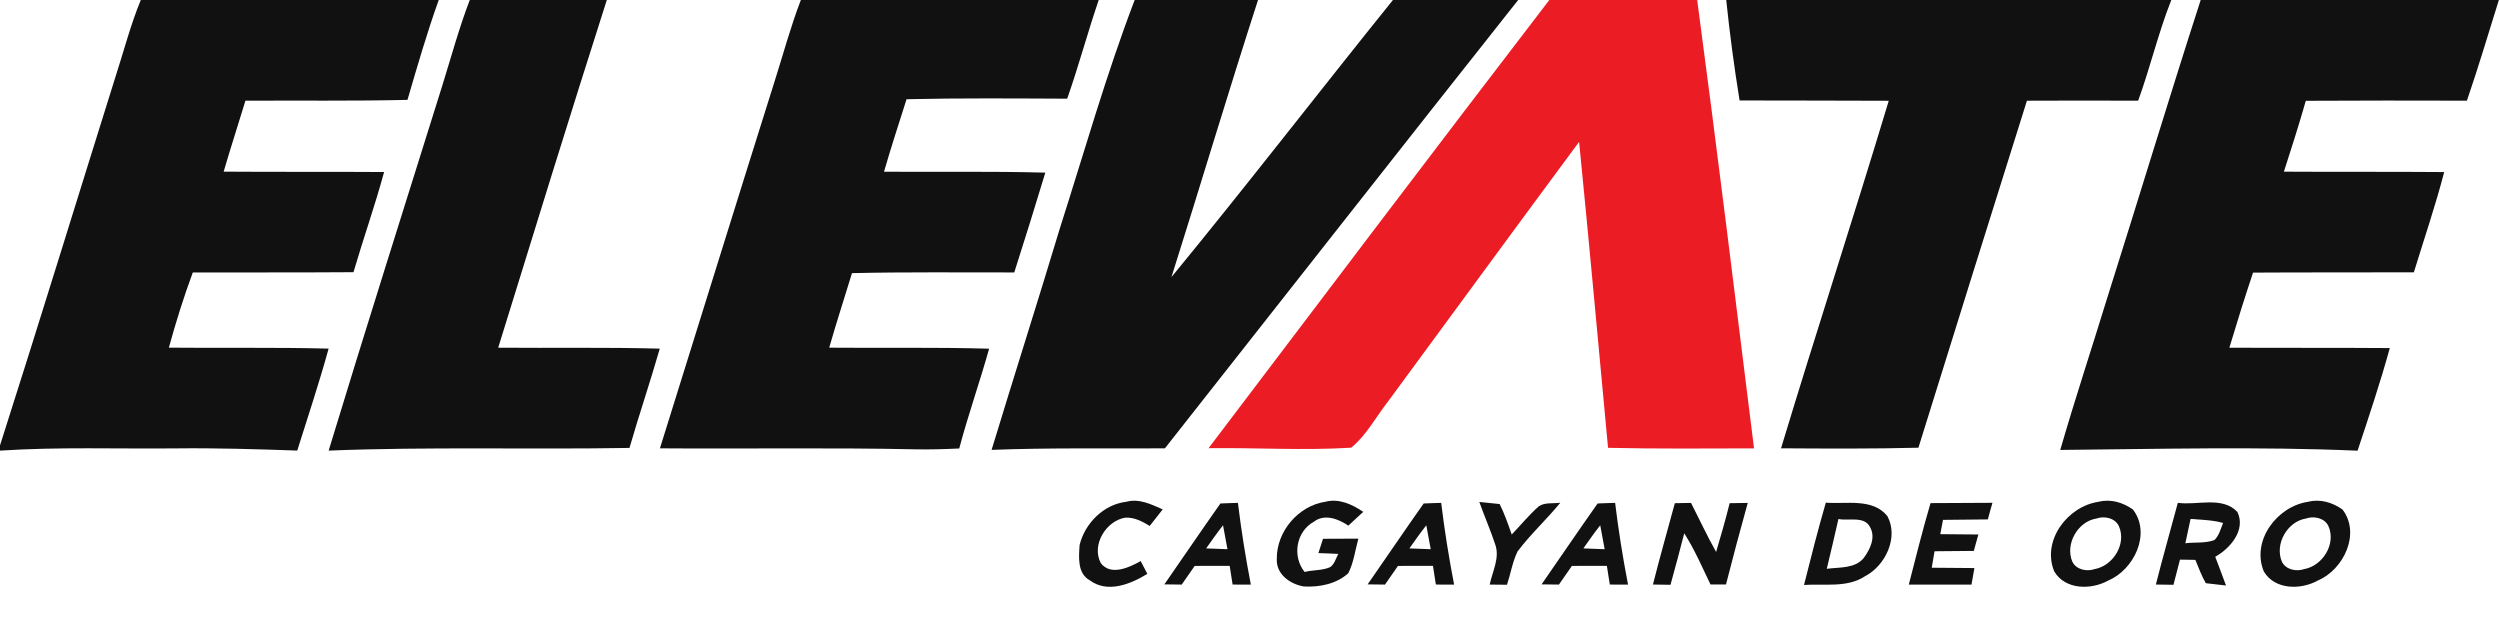 <?xml version="1.0" encoding="UTF-8" ?>
<!DOCTYPE svg PUBLIC "-//W3C//DTD SVG 1.1//EN" "http://www.w3.org/Graphics/SVG/1.1/DTD/svg11.dtd">
<svg width="1193pt" height="296pt" viewBox="0 0 1193 296" version="1.1" xmlns="http://www.w3.org/2000/svg">
<g id="#111111fd">
<path fill="#111111" opacity="1.00" d=" M 67.19 0.00 L 209.37 0.00 C 203.73 15.67 199.13 31.69 194.45 47.66 C 168.68 48.27 142.90 47.90 117.12 48.05 C 113.71 59.35 110.02 70.57 106.73 81.91 C 132.25 82.10 157.77 81.91 183.29 82.09 C 178.93 98.17 173.35 113.90 168.68 129.89 C 143.12 130.07 117.56 129.97 92.00 130.03 C 87.65 141.80 83.90 153.80 80.58 165.90 C 105.99 166.16 131.40 165.69 156.81 166.36 C 152.33 182.73 146.92 198.82 141.85 215.01 C 122.57 214.35 103.29 213.74 84.00 213.97 C 56.00 214.26 27.96 213.20 0.00 215.04 L 0.00 212.55 C 18.68 154.15 36.65 95.51 55.00 37.00 C 59.02 24.65 62.23 12.03 67.19 0.00 Z" />
<path fill="#111111" opacity="1.00" d=" M 224.17 0.00 L 289.57 0.00 C 271.93 55.18 254.85 110.56 237.74 165.92 C 263.44 166.15 289.14 165.67 314.84 166.37 C 310.30 182.25 304.96 197.88 300.39 213.75 C 252.54 214.57 204.66 213.11 156.83 215.03 C 174.50 156.91 192.88 99.00 211.01 41.01 C 215.29 27.31 219.03 13.42 224.17 0.00 Z" />
<path fill="#111111" opacity="1.00" d=" M 382.17 0.00 L 524.31 0.00 C 518.98 15.59 514.74 31.54 509.26 47.09 C 483.71 46.98 458.15 46.76 432.61 47.35 C 428.95 58.86 425.20 70.34 421.85 81.95 C 447.51 82.13 473.17 81.68 498.83 82.38 C 494.03 98.30 489.06 114.17 484.01 130.01 C 458.20 130.05 432.38 129.74 406.57 130.34 C 402.96 142.20 399.10 153.99 395.70 165.91 C 421.13 166.15 446.58 165.65 472.01 166.40 C 467.54 182.36 462.00 198.00 457.74 214.02 C 450.67 214.34 443.59 214.57 436.52 214.41 C 395.99 213.54 355.45 214.26 314.92 213.94 C 333.18 155.52 351.29 97.06 369.68 38.68 C 373.80 25.77 377.29 12.65 382.17 0.00 Z" />
<path fill="#111111" opacity="1.00" d=" M 541.47 0.00 L 600.33 0.00 C 586.12 43.93 572.94 88.20 559.02 132.23 C 594.84 88.64 629.32 43.95 664.71 0.00 L 724.47 0.00 C 668.09 71.15 612.11 142.65 555.89 213.95 C 528.32 214.12 500.74 213.61 473.19 214.68 C 483.91 179.37 495.15 144.23 505.79 108.89 C 517.43 72.53 527.82 35.68 541.47 0.00 Z" />
<path fill="#111111" opacity="1.00" d=" M 823.76 0.00 L 1036.14 0.00 C 1029.93 15.68 1026.10 32.21 1020.33 48.05 C 1002.63 47.99 984.93 47.96 967.25 48.06 C 949.87 103.22 932.66 158.44 915.47 213.65 C 893.62 214.20 871.76 214.07 849.91 213.93 C 866.65 158.53 884.63 103.50 901.31 48.09 C 877.58 47.94 853.85 48.04 830.13 47.94 C 827.55 32.03 825.42 16.04 823.76 0.00 Z" />
<path fill="#111111" opacity="1.00" d=" M 1050.17 0.00 L 1192.46 0.00 C 1187.44 16.03 1182.67 32.15 1177.21 48.04 C 1151.58 47.98 1125.95 47.94 1100.33 48.10 C 1097.09 59.45 1093.50 70.69 1089.88 81.92 C 1115.37 82.09 1140.87 81.89 1166.37 82.11 C 1162.17 98.24 1156.78 114.02 1151.89 129.95 C 1126.31 130.05 1100.73 129.93 1075.15 130.09 C 1071.18 141.98 1067.44 153.94 1063.85 165.94 C 1089.36 166.07 1114.88 165.90 1140.41 166.10 C 1135.86 182.60 1130.42 198.84 1125.03 215.07 C 1077.76 213.03 1030.44 214.27 983.16 214.71 C 990.16 190.46 998.11 166.49 1005.51 142.36 C 1020.52 94.94 1034.88 47.31 1050.17 0.00 Z" />
<path fill="#111111" opacity="1.00" d=" M 537.44 239.46 C 543.61 237.75 549.39 240.69 554.84 243.08 C 552.80 245.74 550.72 248.36 548.63 250.98 C 545.11 248.80 541.29 246.81 537.00 247.02 C 527.81 248.51 520.72 260.08 525.29 268.70 C 530.02 274.96 538.87 270.81 544.34 267.75 C 545.43 269.76 546.49 271.79 547.51 273.85 C 539.53 278.75 528.53 283.24 520.05 276.92 C 514.03 273.65 514.82 265.82 515.18 260.12 C 517.66 249.75 526.65 240.70 537.44 239.46 Z" />
<path fill="#111111" opacity="1.00" d=" M 632.44 239.44 C 638.90 237.73 645.29 240.68 650.54 244.26 C 648.15 246.44 645.81 248.65 643.42 250.83 C 638.71 247.62 632.06 245.04 626.97 248.97 C 618.48 253.64 616.55 265.50 622.56 272.94 C 626.49 271.91 630.91 272.34 634.71 270.66 C 636.86 269.22 637.45 266.49 638.62 264.32 C 635.31 264.12 632.36 264.08 629.14 263.93 C 629.88 261.66 630.62 259.39 631.34 257.11 C 636.95 257.06 642.58 257.03 648.22 257.04 C 646.69 262.55 646.01 268.40 643.41 273.54 C 637.73 278.70 629.56 280.29 622.12 279.86 C 615.65 278.74 608.90 274.03 609.29 266.69 C 609.16 253.64 619.50 241.40 632.44 239.44 Z" />
<path fill="#111111" opacity="1.00" d=" M 1001.43 239.46 C 1007.21 237.97 1013.14 239.77 1017.86 243.16 C 1026.67 254.75 1018.27 271.90 1006.04 277.04 C 997.90 281.55 985.54 281.53 980.29 272.70 C 974.21 257.98 986.68 241.59 1001.43 239.46 M 1000.43 247.44 C 991.51 248.84 985.34 259.64 988.93 268.06 C 990.80 271.85 995.77 272.89 999.57 271.57 C 1008.41 269.99 1014.97 259.47 1011.07 250.94 C 1009.21 247.15 1004.19 246.11 1000.43 247.44 Z" />
<path fill="#111111" opacity="1.00" d=" M 1101.43 239.46 C 1107.21 237.97 1113.14 239.77 1117.86 243.16 C 1126.67 254.75 1118.26 271.90 1106.04 277.04 C 1097.90 281.55 1085.54 281.53 1080.29 272.70 C 1074.21 257.98 1086.68 241.59 1101.43 239.46 M 1100.43 247.44 C 1091.51 248.84 1085.34 259.64 1088.93 268.06 C 1090.80 271.85 1095.77 272.89 1099.57 271.57 C 1108.41 269.99 1114.97 259.47 1111.07 250.94 C 1109.21 247.15 1104.19 246.11 1100.43 247.44 Z" />
<path fill="#111111" opacity="1.00" d=" M 582.38 240.26 C 585.07 240.12 587.99 240.07 590.74 239.97 C 592.31 253.05 594.41 266.05 596.90 278.98 C 593.90 278.93 591.14 279.00 588.20 278.95 C 587.77 275.99 587.22 272.98 586.81 270.03 C 581.23 270.02 575.67 270.02 570.11 270.05 C 568.03 273.02 566.00 276.01 563.91 278.96 C 561.15 278.93 558.39 278.89 555.64 278.86 C 564.57 266.00 573.35 253.05 582.38 240.26 M 575.57 261.70 C 578.11 261.79 583.20 261.99 585.74 262.08 C 585.02 258.28 584.38 254.46 583.63 250.67 C 580.81 254.24 578.19 257.98 575.57 261.70 Z" />
<path fill="#111111" opacity="1.00" d=" M 679.38 240.26 C 682.05 240.12 684.99 240.07 687.74 239.97 C 689.31 253.05 691.41 266.05 693.90 278.98 C 690.88 278.93 688.15 279.00 685.20 278.95 C 684.77 275.99 684.22 272.98 683.81 270.03 C 678.23 270.02 672.67 270.02 667.11 270.05 C 665.02 273.02 663.00 276.01 660.91 278.96 C 658.14 278.93 655.39 278.89 652.64 278.86 C 661.57 266.00 670.35 253.05 679.38 240.26 M 672.57 261.70 C 675.11 261.79 680.20 261.99 682.74 262.08 C 682.01 258.28 681.38 254.46 680.63 250.67 C 677.81 254.24 675.19 257.98 672.57 261.70 Z" />
<path fill="#111111" opacity="1.00" d=" M 705.93 239.53 C 708.36 239.78 713.21 240.28 715.64 240.53 C 717.96 245.20 719.67 250.16 721.40 255.08 C 725.72 250.58 729.66 245.68 734.37 241.56 C 737.36 239.62 741.19 240.41 744.59 239.89 C 738.08 247.88 730.40 254.87 724.20 263.11 C 721.75 268.12 720.89 273.76 719.14 279.04 C 716.38 279.01 713.63 278.98 710.89 278.96 C 712.18 272.62 715.88 266.11 713.46 259.64 C 711.21 252.84 708.33 246.27 705.93 239.53 Z" />
<path fill="#111111" opacity="1.00" d=" M 762.38 240.26 C 765.04 240.12 768.00 240.07 770.74 239.97 C 772.31 253.05 774.41 266.05 776.90 278.98 C 773.86 278.93 771.15 279.00 768.20 278.95 C 767.77 275.99 767.21 272.98 766.81 270.03 C 761.23 270.02 755.67 270.02 750.11 270.05 C 748.02 273.02 746.00 276.01 743.91 278.96 C 741.14 278.93 738.39 278.89 735.64 278.86 C 744.57 266.00 753.35 253.05 762.38 240.26 M 755.57 261.70 C 758.11 261.79 763.20 261.99 765.74 262.08 C 765.01 258.28 764.37 254.46 763.63 250.67 C 760.81 254.24 758.19 257.98 755.57 261.70 Z" />
<path fill="#111111" opacity="1.00" d=" M 799.24 240.12 C 801.80 240.06 804.38 240.01 806.97 239.99 C 810.94 247.79 814.64 255.75 818.93 263.40 C 821.23 255.68 823.44 247.94 825.39 240.12 C 828.15 240.04 831.18 240.05 834.02 240.00 C 830.42 252.93 826.96 265.90 823.64 278.91 C 821.16 278.92 818.70 278.92 816.25 278.92 C 812.28 270.67 808.65 262.21 803.72 254.49 C 801.57 262.69 799.47 270.90 797.16 279.06 C 794.35 279.02 791.56 278.98 788.78 278.94 C 792.05 265.94 795.75 253.06 799.24 240.12 Z" />
<path fill="#111111" opacity="1.00" d=" M 871.28 239.87 C 880.97 240.68 893.63 237.53 900.67 246.31 C 906.15 256.48 899.68 269.97 889.98 274.98 C 881.36 280.66 870.54 278.43 860.87 279.15 C 864.16 266.01 867.52 252.89 871.28 239.87 M 877.30 247.66 C 875.56 255.61 873.58 263.51 871.74 271.44 C 877.64 270.60 885.06 271.46 889.33 266.33 C 892.33 262.28 895.19 256.53 892.43 251.62 C 889.75 246.05 881.99 248.71 877.30 247.66 Z" />
<path fill="#111111" opacity="1.00" d=" M 921.25 240.09 C 931.09 240.01 940.94 239.99 950.80 239.94 C 950.02 242.57 949.29 245.21 948.61 247.86 C 941.45 247.93 934.32 248.02 927.20 248.08 C 926.78 250.35 926.33 252.63 925.90 254.90 C 931.94 254.95 938.01 255.01 944.08 255.06 C 943.36 257.67 942.64 260.29 941.90 262.89 C 935.63 262.95 929.41 263.00 923.17 263.06 C 922.71 265.68 922.25 268.29 921.83 270.92 C 928.60 270.97 935.38 271.03 942.18 271.08 C 941.74 273.71 941.26 276.34 940.80 278.96 C 930.82 279.00 920.84 278.98 910.88 278.96 C 914.22 265.97 917.45 252.96 921.25 240.09 Z" />
<path fill="#111111" opacity="1.00" d=" M 1039.26 239.95 C 1048.31 241.27 1060.58 236.64 1067.69 244.32 C 1071.82 252.89 1064.30 261.68 1057.12 265.69 C 1058.79 270.27 1060.62 274.80 1062.25 279.40 C 1059.85 279.13 1055.03 278.58 1052.62 278.31 C 1050.59 274.77 1049.17 270.93 1047.62 267.17 C 1045.16 267.12 1042.72 267.07 1040.29 267.05 C 1039.24 271.05 1038.26 275.07 1037.18 279.06 C 1034.37 279.02 1031.57 278.98 1028.78 278.94 C 1032.06 265.89 1035.80 252.96 1039.26 239.95 M 1045.34 247.63 C 1044.55 251.51 1043.67 255.37 1042.85 259.24 C 1047.41 258.66 1052.33 259.36 1056.71 257.72 C 1058.98 255.56 1059.70 252.36 1060.85 249.56 C 1055.82 248.10 1050.49 248.09 1045.34 247.63 Z" />
</g>
<g id="#eb1c24fe">
<path fill="#eb1c24" opacity="1.00" d=" M 739.34 0.00 L 809.90 0.00 C 819.40 71.26 828.16 142.62 837.02 213.96 C 813.80 214.03 790.57 214.21 767.36 213.70 C 762.79 165.03 758.40 116.34 753.55 67.70 C 723.04 108.83 692.86 150.21 662.48 191.44 C 656.66 198.81 652.09 207.71 644.80 213.63 C 622.18 215.05 599.40 213.58 576.73 213.87 C 630.79 142.47 684.84 71.05 739.34 0.00 Z" />
</g>
</svg>

